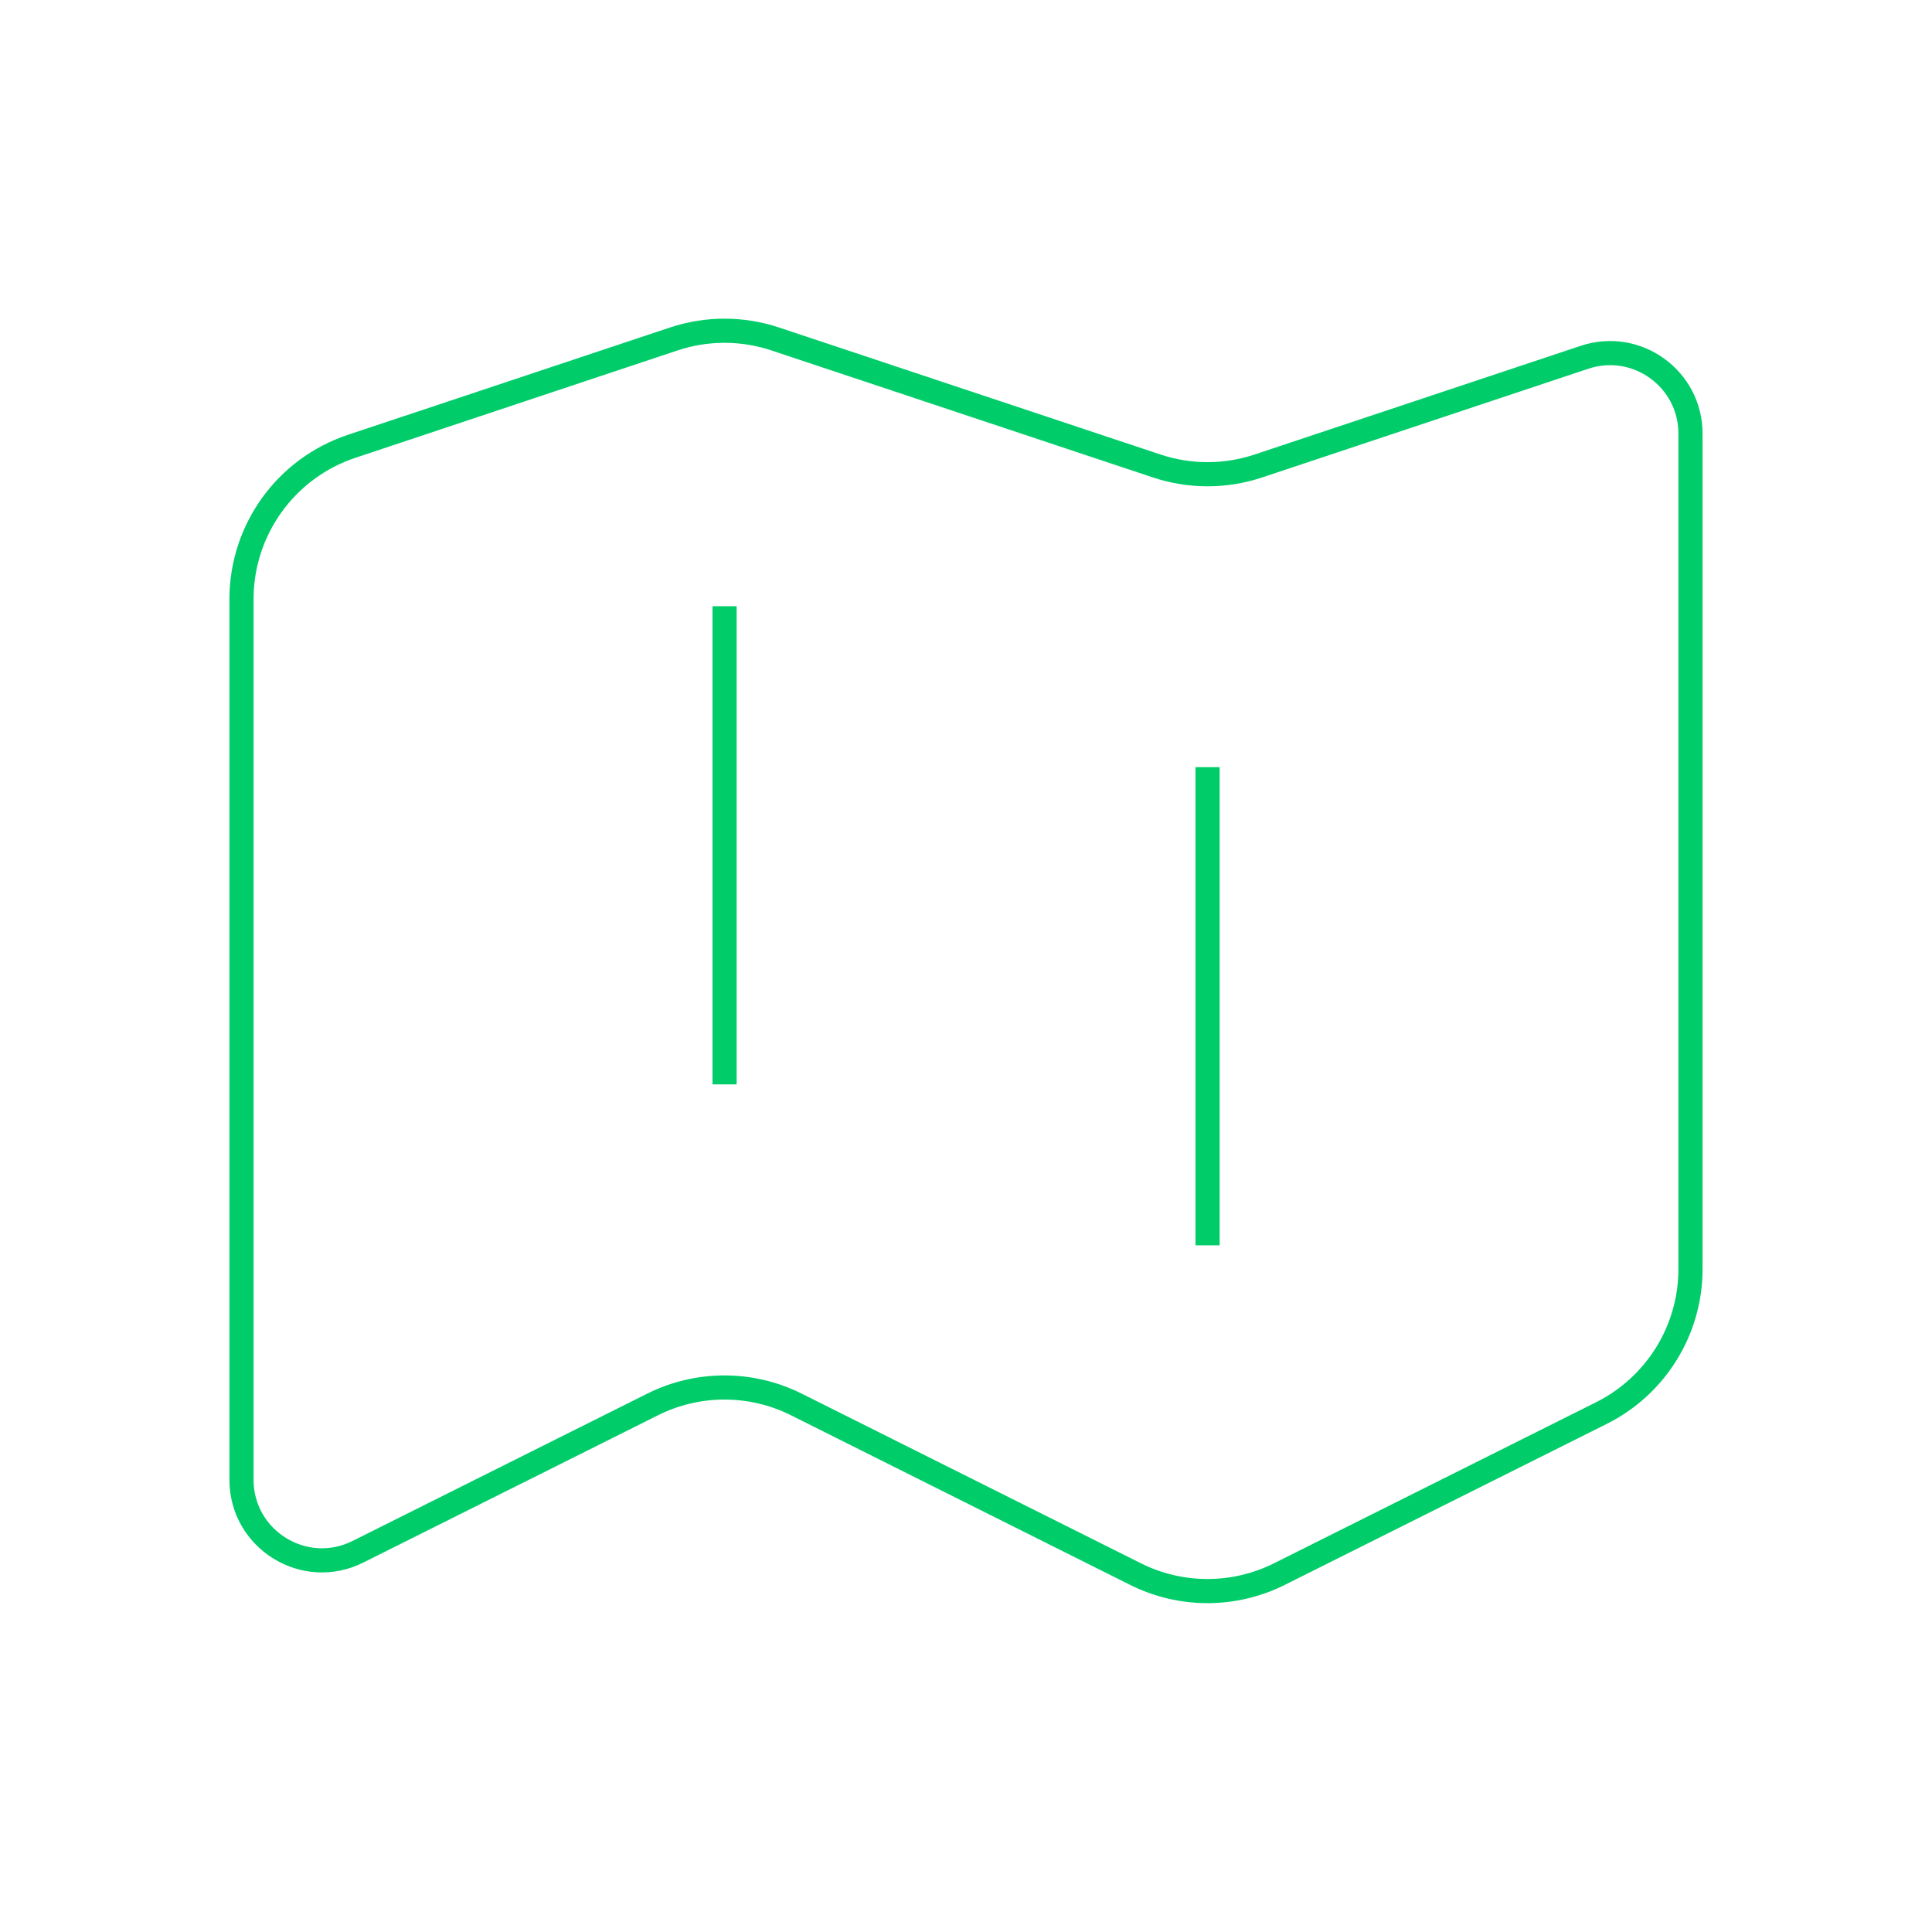 <svg width="80" height="80" viewBox="0 0 80 80" fill="none" xmlns="http://www.w3.org/2000/svg">
<path fillRule="evenodd" clipRule="evenodd" d="M27.893 14.038L14.56 18.481C11.837 19.388 10 21.938 10 24.808V61.275C10 63.751 12.607 65.365 14.823 64.254L27.017 58.158C28.893 57.218 31.103 57.218 32.98 58.158L47.017 65.178C48.893 66.118 51.103 66.118 52.98 65.178L66.313 58.511C68.573 57.381 70 55.071 70 52.548V17.958C70 15.681 67.77 14.075 65.613 14.794L52.11 19.294C50.74 19.751 49.263 19.751 47.893 19.294L32.107 14.038C30.74 13.581 29.26 13.581 27.893 14.038V14.038Z" stroke="#00CD69" strokeWidth="4" strokeLinecap="round" strokeLinejoin="round"/>
<path d="M50.003 31.766V51.566" stroke="#00CD69" strokeWidth="4" strokeLinecap="round" strokeLinejoin="round"/>
<path d="M30.003 25.102V44.902" stroke="#00CD69" strokeWidth="4" strokeLinecap="round" strokeLinejoin="round"/>
</svg>

